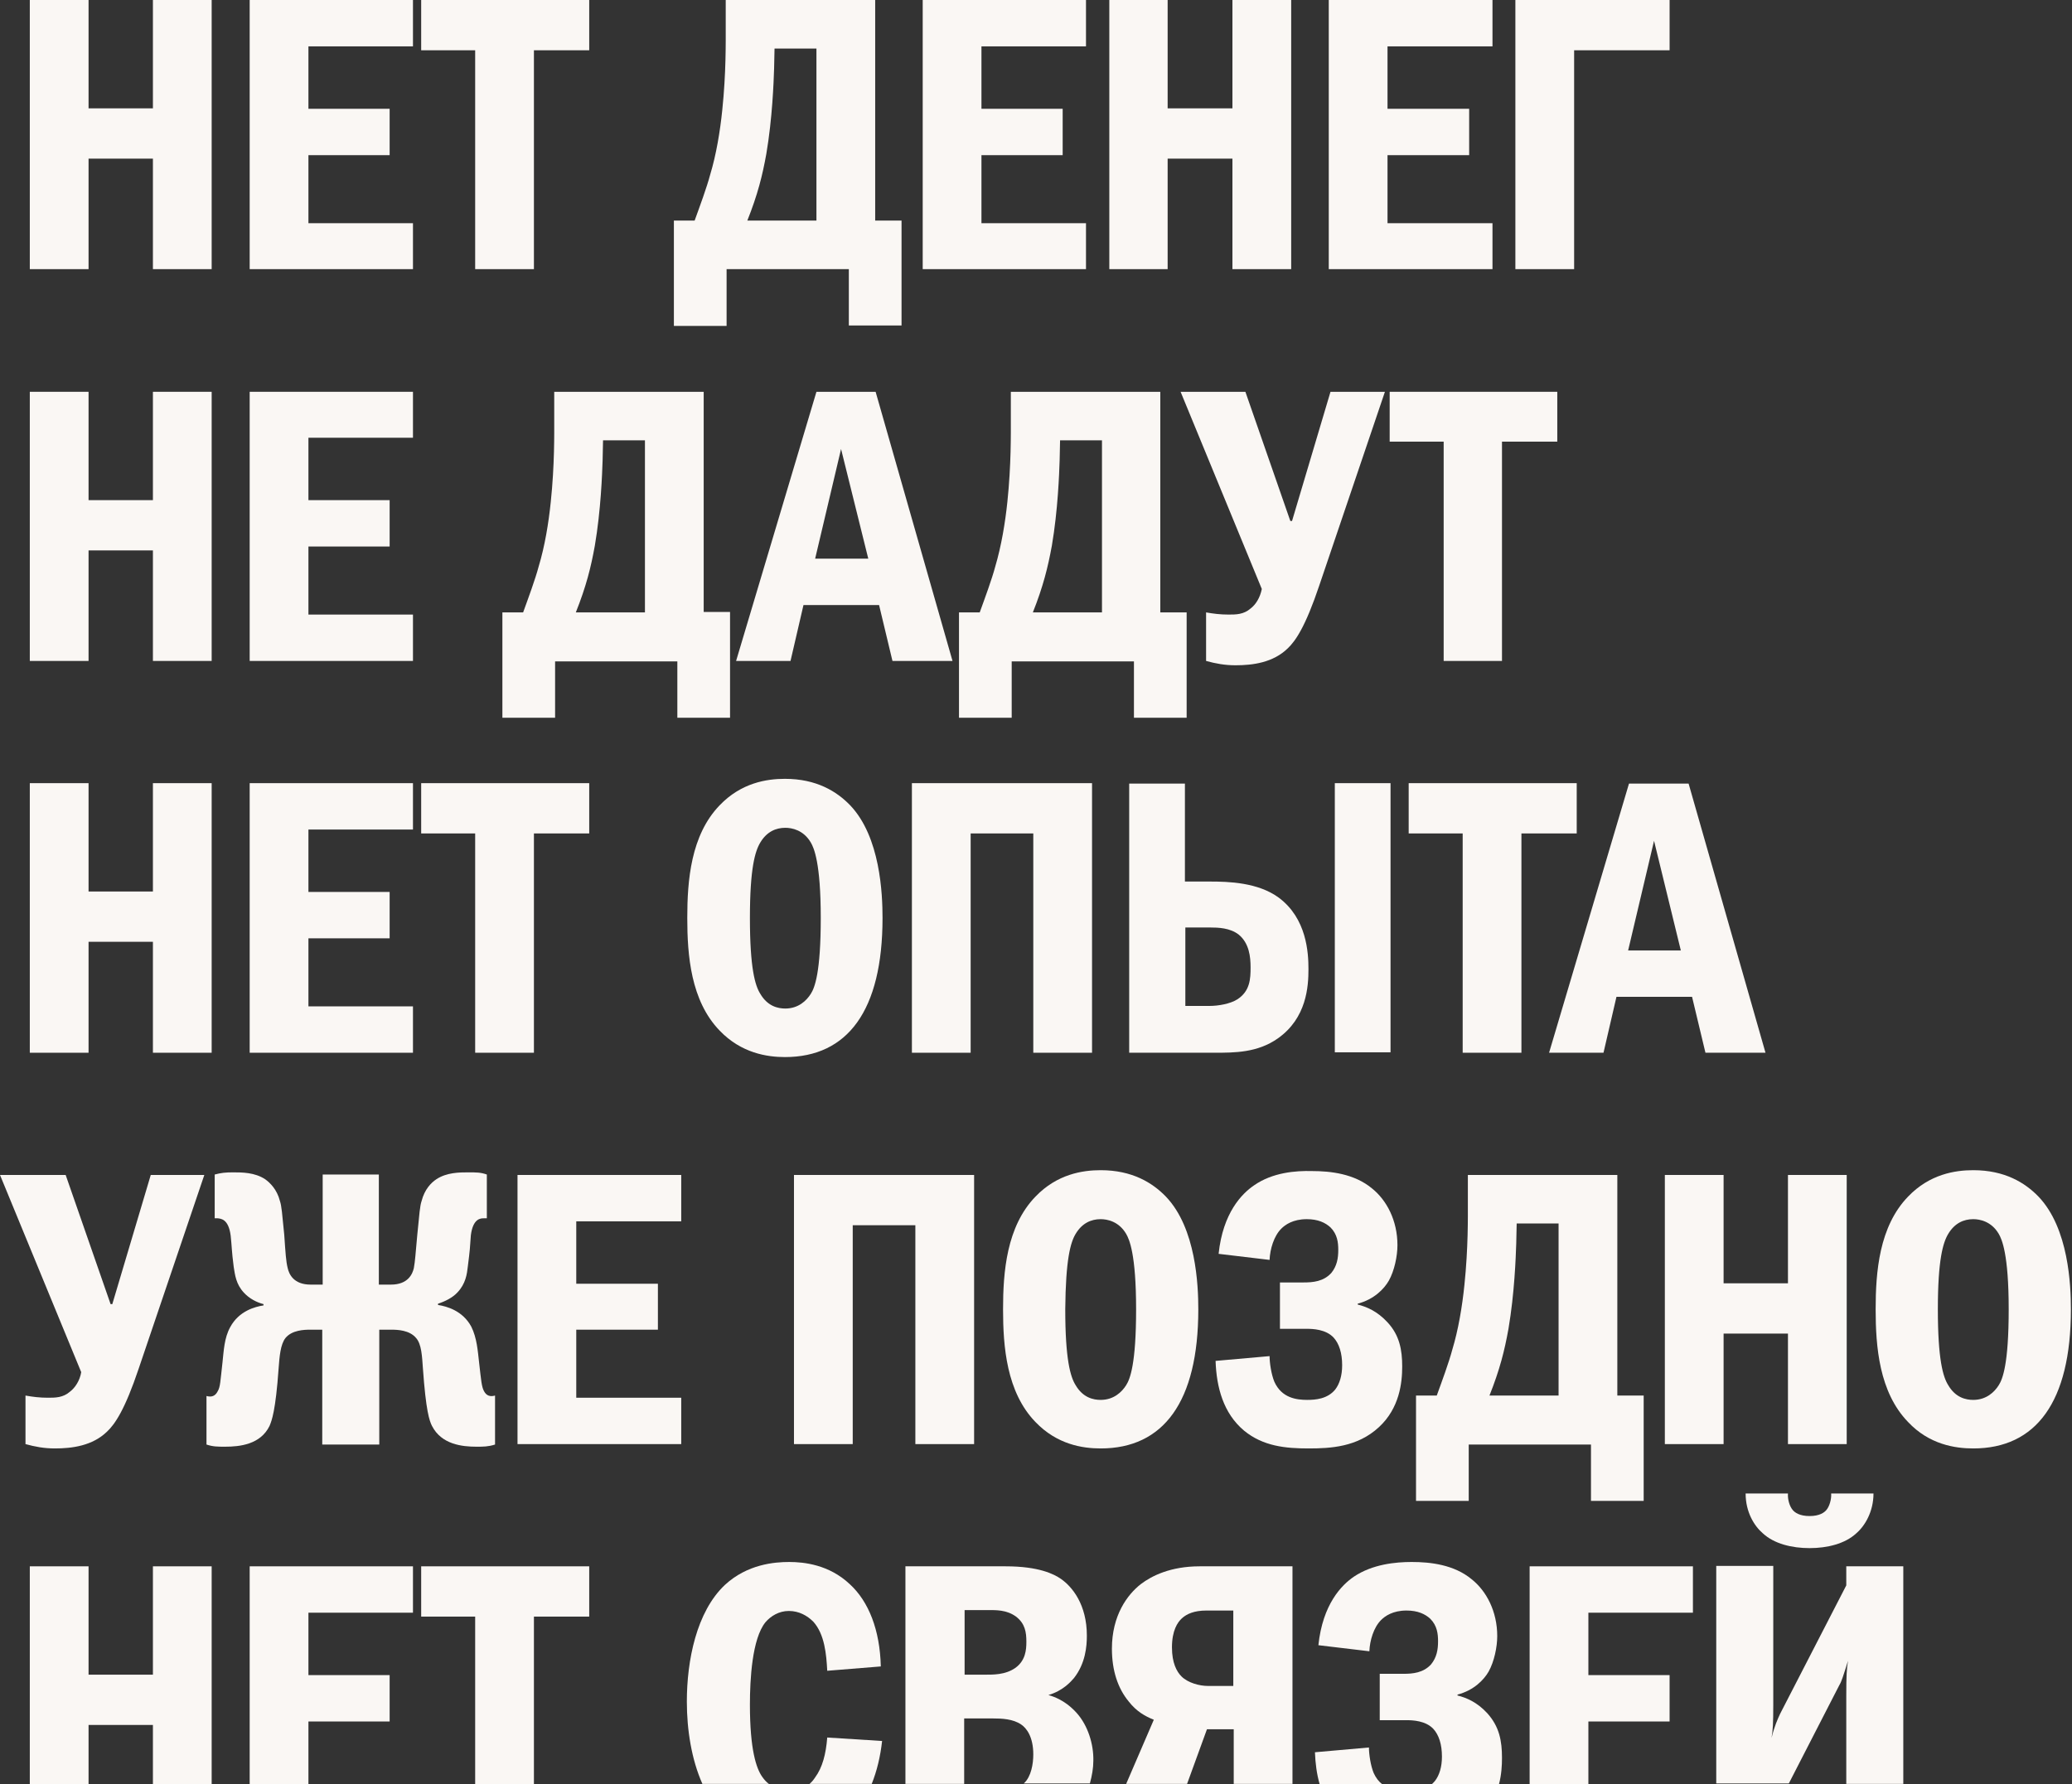 <svg width="678" height="584" viewBox="0 0 678 584" fill="none" xmlns="http://www.w3.org/2000/svg">
<rect x="0" y="0" width="678" height="584" fill="#333333" stroke="none"/>
<g clip-path="url(#clip0)">
<path d="M454.729 144.546H472.398V216.323H491.481V144.546H509.574V128.233H454.729V144.546Z" fill="#FAF7F4"/>
<path d="M318.749 472.647V384.558H259.805V472.647H279.029V401.012H299.525V472.647H318.749Z" fill="#FAF7F4"/>
<path d="M174.711 584V529.104H192.804V512.649H137.818V529.104H155.487V584H174.711Z" fill="#FAF7F4"/>
<path d="M455.012 256.324H436.778V344.414H455.012V256.324Z" fill="#FAF7F4"/>
<path d="M410.345 387.962C406.387 390.657 400.167 396.899 398.754 410.375L415.433 412.36C415.575 408.814 416.847 404.559 419.25 402.147C420.522 400.871 423.066 399.026 427.59 399.026C431.265 399.026 433.668 400.161 435.364 401.722C437.626 403.991 437.908 406.686 437.908 409.098C437.908 411.793 437.484 414.346 435.647 416.616C433.102 419.453 429.569 419.737 426.6 419.737H418.826V434.915H427.59C429.569 434.915 433.809 435.057 436.353 437.752C438.191 439.738 439.18 442.858 439.18 446.83C439.18 450.235 438.332 452.93 436.919 454.774C434.375 457.895 430.417 458.178 427.731 458.178C424.339 458.178 419.391 457.611 416.988 452.221C415.999 449.809 415.433 446.121 415.433 443.851L397.764 445.412C398.047 454.065 400.309 462.576 407.094 468.25C413.313 473.356 420.663 474.066 428.155 474.066C435.364 474.066 444.128 473.64 451.195 467.115C457.98 460.873 458.828 452.504 458.828 447.256C458.828 441.865 457.98 437.043 454.022 432.787C450.63 429.099 447.096 427.68 444.269 426.971V426.687C449.64 425.269 452.892 421.864 454.446 419.169C456.284 415.907 457.273 411.084 457.273 407.538C457.273 399.452 453.74 392.785 448.934 388.955C443.138 384.132 435.364 383.281 429.286 383.281C424.056 383.139 416.423 383.707 410.345 387.962Z" fill="#FAF7F4"/>
<path d="M392.534 512.649C383.064 512.649 376.844 515.77 373.31 518.465C368.929 521.869 363.84 528.678 363.84 539.601C363.84 546.835 365.819 552.651 369.353 556.906C371.897 560.169 374.724 561.729 377.551 562.864L368.504 583.858H388.435L394.937 565.985H403.701V583.858H422.925V512.649H392.534ZM395.22 551.8C392.534 551.8 388.718 550.807 386.598 548.679C385.043 547.119 383.488 544.282 383.488 539.175C383.488 533.643 385.325 530.948 386.739 529.671C388.294 528.253 390.697 527.118 394.796 527.118H403.56V551.8H395.22Z" fill="#FAF7F4"/>
<path d="M418.402 293.773C411.617 288.808 402.005 288.525 395.927 288.525H387.729V256.466H369.494V344.556H397.34C403.984 344.556 411.476 344.556 418.119 339.875C427.59 333.208 428.155 322.853 428.155 317.179C428.155 311.788 427.59 300.582 418.402 293.773ZM404.832 327.108C402.57 328.527 398.754 329.236 395.786 329.236H387.87V303.561H395.786C398.754 303.561 402.429 303.703 405.256 305.83C408.79 308.667 409.214 313.207 409.214 316.611C409.214 320.299 409.073 324.413 404.832 327.108Z" fill="#FAF7F4"/>
<path d="M9.753 512.649V584H28.977V564.566H50.038V584H69.262V512.649H50.038V548.112H28.977V512.649H9.753Z" fill="#FAF7F4"/>
<path d="M500.527 584H519.751V563.432H546.325V548.254H519.751V527.827H553.958V512.649H500.527V584Z" fill="#FAF7F4"/>
<path d="M515.935 256.324H460.949V272.779H478.618V344.556H497.842V272.779H515.935V256.324Z" fill="#FAF7F4"/>
<path d="M352.39 560.736C351.118 559.318 348.15 556.197 343.061 554.779C347.867 553.36 350.412 550.381 351.401 549.247C355.218 544.424 355.642 538.75 355.642 535.345C355.642 525.132 350.836 519.316 347.16 516.763C344.899 515.202 339.952 512.649 329.067 512.649H296.274V583.858H315.498V562.439H324.968C327.795 562.439 331.47 562.58 334.156 564.425C335.852 565.559 338.114 568.396 338.114 574.212C338.114 577.333 337.407 581.447 335.146 583.574C335.004 583.716 335.004 583.716 334.863 583.716H356.631C357.338 581.163 357.762 578.61 357.762 576.34C357.903 570.808 355.924 564.708 352.39 560.736ZM332.318 545.842C328.926 548.254 324.827 548.112 321.858 548.112H315.639V526.976H323.272C325.816 526.976 329.35 526.834 332.46 529.104C335.428 531.373 335.852 534.21 335.852 537.331C335.852 540.026 335.57 543.431 332.318 545.842Z" fill="#FAF7F4"/>
<path d="M325.675 185.399C324.544 189.655 322.282 195.754 320.586 200.435H313.801V234.905H331.046V216.464H371.049V234.905H388.294V200.435H379.671V128.233H330.764V136.886C330.764 141.993 330.905 152.064 329.633 164.263C328.926 171.072 327.654 178.732 325.675 185.399ZM344.192 178.59C346.171 166.958 346.595 155.043 346.736 150.646L346.878 144.12H360.589V200.435H337.972C341.365 191.924 342.92 185.541 344.192 178.59Z" fill="#FAF7F4"/>
<path d="M238.885 234.763V200.293H230.262V128.233H181.355V136.886C181.355 141.993 181.496 152.064 180.224 164.263C179.517 171.214 178.245 178.874 176.266 185.399C175.135 189.655 172.873 195.754 171.177 200.435H164.392V234.905H181.637V216.464H221.64V234.905H238.885V234.763ZM211.039 200.435H188.422C191.815 191.924 193.369 185.683 194.642 178.59C196.621 166.958 197.045 155.043 197.186 150.646L197.327 144.12H211.039V200.435Z" fill="#FAF7F4"/>
<path d="M270.689 568.68C270.265 574.07 269.134 578.468 266.731 581.73C266.166 582.581 265.6 583.291 264.894 583.858H285.248C286.945 579.603 288.075 574.922 288.641 569.815L270.689 568.68Z" fill="#FAF7F4"/>
<path d="M449.499 580.312C448.51 577.9 447.944 574.212 447.944 571.943L430.275 573.503C430.417 577.049 430.841 580.596 431.83 584H452.326C451.196 583.149 450.206 581.872 449.499 580.312Z" fill="#FAF7F4"/>
<path d="M486.675 560.736C483.282 557.048 479.749 555.63 476.922 554.921V554.637C482.293 553.218 485.544 549.814 487.099 547.119C488.936 543.856 489.926 539.033 489.926 535.487C489.926 527.401 486.392 520.734 481.586 516.904C475.791 512.082 468.016 511.23 461.938 511.23C456.708 511.23 449.075 511.94 442.997 516.053C439.039 518.749 432.82 524.99 431.406 538.466L448.086 540.452C448.227 536.905 449.499 532.65 451.902 530.238C453.174 528.962 455.719 527.118 460.242 527.118C463.917 527.118 466.32 528.253 468.016 529.813C470.278 532.083 470.561 534.778 470.561 537.189C470.561 539.884 470.137 542.438 468.299 544.707C465.755 547.544 462.221 547.828 459.253 547.828H451.478V563.006H460.242C462.221 563.006 466.461 563.148 469.006 565.843C470.843 567.829 471.833 570.95 471.833 574.922C471.833 578.326 470.985 581.021 469.571 582.865C469.147 583.291 468.864 583.716 468.44 584H490.491C491.339 580.737 491.481 577.759 491.481 575.347C491.481 569.815 490.633 565.134 486.675 560.736Z" fill="#FAF7F4"/>
<path d="M249.345 581.447C247.507 578.751 245.387 572.794 245.387 557.899C245.387 549.672 246.094 536.338 250.476 530.948C252.172 528.962 254.858 527.26 258.109 527.26C261.501 527.26 264.187 528.82 266.166 530.806C269.841 534.92 270.406 541.445 270.689 546.835L288.217 545.417C287.934 533.501 284.259 524.139 278.039 518.465C271.254 512.082 263.056 511.23 258.25 511.23C253.444 511.23 244.539 511.94 237.189 518.749C227.859 527.543 224.75 543.572 224.75 556.906C224.75 566.269 226.305 575.914 229.838 583.858H251.607C250.758 583.291 250.052 582.44 249.345 581.447Z" fill="#FAF7F4"/>
<path d="M360.165 474.066C380.661 474.066 392.11 458.888 392.11 428.531C392.11 420.73 391.404 402.005 381.509 391.65C377.127 387.111 370.483 382.997 360.165 382.997C354.228 382.997 345.888 384.274 338.821 391.65C329.35 401.438 328.219 416.332 328.219 428.531C328.219 440.731 329.35 455.625 338.821 465.413C345.888 472.789 354.228 474.066 360.165 474.066ZM351.966 403.849C354.087 400.303 357.055 399.026 360.165 399.026C362.285 399.026 366.102 399.736 368.505 403.849C369.494 405.552 371.756 410.375 371.756 428.531C371.756 446.405 369.777 451.369 368.505 453.355C367.091 455.625 364.405 458.178 360.165 458.178C357.762 458.178 354.369 457.469 351.966 453.355C350.27 450.66 348.574 444.986 348.574 428.531C348.715 412.219 350.27 406.686 351.966 403.849Z" fill="#FAF7F4"/>
<path d="M480.314 384.558V393.211C480.314 398.317 480.455 408.389 479.183 420.588C478.476 427.538 477.204 435.198 475.225 441.724C474.095 445.979 471.833 452.079 470.137 456.76H463.352V491.229H480.597V472.789H520.599V491.229H537.844V456.76H529.222V384.558H480.314ZM509.998 456.76H487.382C490.774 448.249 492.329 442.007 493.601 434.915C495.58 423.283 496.004 411.367 496.145 406.97L496.287 400.445H509.998V456.76Z" fill="#FAF7F4"/>
<path d="M135.132 201.145H100.925V178.874H127.499V163.696H100.925V143.269H135.132V128.233H81.701V216.323H135.132V201.145Z" fill="#FAF7F4"/>
<path d="M155.487 88.089H174.711V16.455H192.804V0H137.818V16.455H155.487V88.089Z" fill="#FAF7F4"/>
<path d="M135.132 73.053H100.925V50.783H127.499V35.605H100.925V15.178H135.132V0H81.701V88.089H135.132V73.053Z" fill="#FAF7F4"/>
<path d="M298.394 344.556H317.618V272.779H338.114V344.556H357.338V256.324H298.394V344.556Z" fill="#FAF7F4"/>
<path d="M355.359 73.053H321.152V50.783H347.726V35.605H321.152V15.178H355.359V0H301.928V88.089H355.359V73.053Z" fill="#FAF7F4"/>
<path d="M237.754 88.089H277.757V106.53H295.002V72.202H286.379V0H237.471V8.653C237.471 13.759 237.613 23.831 236.34 36.03C235.634 42.981 234.362 50.641 232.383 57.166C231.252 61.421 228.99 67.521 227.294 72.202H220.509V106.672H237.754V88.089ZM250.758 50.357C252.737 38.725 253.161 26.81 253.303 22.412L253.444 15.887H267.155V72.202H244.539C247.931 63.691 249.486 57.45 250.758 50.357Z" fill="#FAF7F4"/>
<path d="M382.074 51.917H403.277V88.089H422.501V0H403.277V35.463H382.074V0H362.992V88.089H382.074V51.917Z" fill="#FAF7F4"/>
<path d="M28.977 308.242H50.038V344.556H69.262V256.324H50.038V291.787H28.977V256.324H9.753V344.556H28.977V308.242Z" fill="#FAF7F4"/>
<path d="M22.899 455.483C20.637 457.469 18.093 457.469 15.69 457.469C13.004 457.469 10.743 457.185 8.34 456.76V472.647C11.45 473.498 14.418 474.066 17.952 474.066C23.606 474.066 30.249 473.214 35.055 468.533C37.6 466.122 40.851 461.441 45.374 447.965L66.859 384.558H49.332L36.752 426.829H36.186L21.485 384.558H0L26.574 449.1C26.15 451.795 24.595 454.206 22.899 455.483Z" fill="#FAF7F4"/>
<path d="M135.132 329.378H100.925V307.107H127.499V291.929H100.925V271.503H135.132V256.324H81.701V344.556H135.132V329.378Z" fill="#FAF7F4"/>
<path d="M28.977 180.151H50.038V216.323H69.262V128.233H50.038V163.696H28.977V128.233H9.753V216.323H28.977V180.151Z" fill="#FAF7F4"/>
<path d="M75.482 404.417C75.906 408.389 75.765 409.098 76.471 414.63C76.895 417.183 77.178 420.304 79.864 423.141C81.56 424.985 83.963 426.262 86.225 426.829V427.255C83.398 427.68 78.168 429.099 75.341 434.347C73.362 437.894 73.22 442.149 72.796 445.979C72.089 452.221 72.089 453.923 71.241 455.341C70.393 457.044 69.121 457.327 67.566 456.902V472.789C69.686 473.498 71.241 473.498 73.644 473.498C78.45 473.498 85.235 472.789 88.204 466.689C88.91 464.987 90.183 461.866 91.172 447.823C91.455 444.135 91.737 440.021 93.434 437.894C95.554 435.34 99.512 435.198 101.491 435.198H105.448V472.789H124.107V435.198H128.065C130.044 435.198 134.002 435.34 136.122 437.894C137.959 439.88 138.101 443.993 138.383 447.823C139.373 461.866 140.504 464.987 141.352 466.689C144.462 472.789 151.247 473.498 155.911 473.498C158.173 473.498 159.728 473.498 161.989 472.789V456.76C160.434 457.185 159.162 456.902 158.314 455.199C157.607 453.781 157.466 452.079 156.759 445.837C156.335 442.149 156.052 437.894 154.215 434.206C151.388 428.957 146.158 427.539 143.331 427.113V426.687C145.592 425.978 148.137 424.702 149.692 422.999C152.377 420.162 152.801 417.042 153.084 414.488C153.791 408.956 153.791 408.389 154.074 404.275C154.78 398.743 157.325 398.743 158.314 398.743H159.304V384.416C157.325 383.707 155.911 383.707 153.225 383.707C150.398 383.707 146.158 383.707 142.765 385.976C141.069 387.111 138.949 389.239 137.959 393.069C137.394 394.771 137.253 397.041 136.546 404.133C135.98 410.233 135.839 412.786 135.415 415.056C134.991 416.9 133.578 420.446 127.923 420.446H123.966V384.416H105.59V420.446H101.632C95.978 420.446 94.564 416.9 94.14 415.056C93.575 412.786 93.434 410.233 93.01 404.133C92.303 397.041 92.161 394.771 91.596 393.069C90.606 389.239 88.345 387.111 86.79 385.976C83.398 383.707 79.157 383.707 76.33 383.707C73.786 383.707 72.372 383.848 70.252 384.416V398.743H71.241C72.231 398.885 74.775 398.885 75.482 404.417Z" fill="#FAF7F4"/>
<path d="M28.977 51.917H50.038V88.089H69.262V0H50.038V35.463H28.977V0H9.753V88.089H28.977V51.917Z" fill="#FAF7F4"/>
<path d="M155.487 344.556H174.711V272.779H192.804V256.324H137.818V272.779H155.487V344.556Z" fill="#FAF7F4"/>
<path d="M386.315 128.233L412.889 192.775C412.324 195.612 410.91 197.882 409.214 199.159C406.952 201.145 404.408 201.145 402.005 201.145C399.319 201.145 397.058 200.861 394.655 200.435V216.323C397.764 217.174 400.733 217.741 404.267 217.741C409.921 217.741 416.564 216.89 421.37 212.209C423.915 209.797 427.166 205.116 431.689 191.641L453.174 128.233H435.364L422.784 170.505H422.218L407.518 128.233H386.315Z" fill="#FAF7F4"/>
<path d="M169.34 472.647H222.912V457.469H188.563V435.198H215.279V420.162H188.563V399.736H222.912V384.558H169.34V472.647Z" fill="#FAF7F4"/>
<path d="M645.696 474.066C666.192 474.066 677.641 458.888 677.641 428.531C677.641 420.73 676.935 402.005 667.04 391.65C662.658 387.111 656.015 382.997 645.696 382.997C639.759 382.997 631.419 384.274 624.352 391.65C614.881 401.438 613.75 416.332 613.75 428.531C613.75 440.731 614.881 455.625 624.352 465.413C631.278 472.789 639.759 474.066 645.696 474.066ZM637.497 403.849C639.618 400.303 642.586 399.026 645.696 399.026C647.816 399.026 651.633 399.736 654.036 403.849C655.025 405.552 657.287 410.375 657.287 428.531C657.287 446.405 655.308 451.369 654.036 453.355C652.622 455.625 649.936 458.178 645.696 458.178C643.293 458.178 639.9 457.469 637.497 453.355C635.801 450.66 634.105 444.986 634.105 428.531C634.105 412.219 635.801 406.686 637.497 403.849Z" fill="#FAF7F4"/>
<path d="M604.138 512.649V518.89L582.511 560.878C581.663 562.722 580.674 564.85 579.684 568.822C580.108 566.411 580.25 564.141 580.25 557.899V512.507H561.591V583.716H585.338L601.877 551.516C602.583 550.381 603.149 548.537 604.704 543.573C604.28 546.126 604.138 548.395 604.138 555.062V583.858H622.797V512.649H604.138Z" fill="#FAF7F4"/>
<path d="M267.155 128.233L240.864 216.323H258.674L262.915 198.024H287.651L292.033 216.323H311.681L286.52 128.233H267.155ZM266.731 182.846L275.212 146.957L284.118 182.846H266.731Z" fill="#FAF7F4"/>
<path d="M224.891 300.44C224.891 312.639 226.022 327.534 235.493 337.321C242.56 344.698 251.041 345.974 256.837 345.974C277.333 345.974 288.782 330.796 288.782 300.44C288.782 292.638 288.075 273.914 278.181 263.559C273.799 259.02 267.155 254.906 256.837 254.906C250.9 254.906 242.56 256.183 235.493 263.559C226.022 273.347 224.891 288.241 224.891 300.44ZM248.78 275.758C250.9 272.212 253.868 270.935 256.978 270.935C259.098 270.935 262.915 271.644 265.318 275.758C266.307 277.46 268.569 282.283 268.569 300.44C268.569 318.313 266.59 323.278 265.318 325.264C263.904 327.534 261.219 330.087 256.978 330.087C254.575 330.087 251.183 329.378 248.78 325.264C247.083 322.569 245.387 316.895 245.387 300.44C245.387 284.127 247.083 278.595 248.78 275.758Z" fill="#FAF7F4"/>
<path d="M81.701 584H100.925V563.432H127.499V548.254H100.925V527.827H135.132V512.649H81.701V584Z" fill="#FAF7F4"/>
<path d="M488.371 73.053H454.023V50.783H480.738V35.605H454.023V15.178H488.371V0H434.799V88.089H488.371V73.053Z" fill="#FAF7F4"/>
<path d="M597.636 494.208C596.929 495.06 595.374 496.194 592.123 496.194C588.872 496.194 587.317 495.06 586.611 494.208C585.621 493.074 584.914 490.804 585.056 488.818H571.203C571.203 494.918 574.03 499.457 576.857 501.868C580.533 505.273 586.328 506.691 592.123 506.691C597.919 506.691 603.714 505.273 607.389 501.868C610.216 499.457 613.043 494.776 613.043 488.818H599.191C599.332 490.662 598.626 493.074 597.636 494.208Z" fill="#FAF7F4"/>
<path d="M515.087 16.455H546.326V0H495.863V88.089H515.087V16.455Z" fill="#FAF7F4"/>
<path d="M563.994 384.558H544.771V472.647H563.994V436.475H585.056V472.647H604.28V384.558H585.056V420.02H563.994V384.558Z" fill="#FAF7F4"/>
<path d="M506.888 344.556H524.699L528.939 326.257H553.676L558.058 344.556H577.706L552.545 256.466H533.038L506.888 344.556ZM550.001 311.079H532.756L541.237 275.191L550.001 311.079Z" fill="#FAF7F4"/>
</g>
<defs>
<clipPath id="clip0">
<rect width="677.641" height="584" fill="white"/>
</clipPath>
</defs>
</svg>
